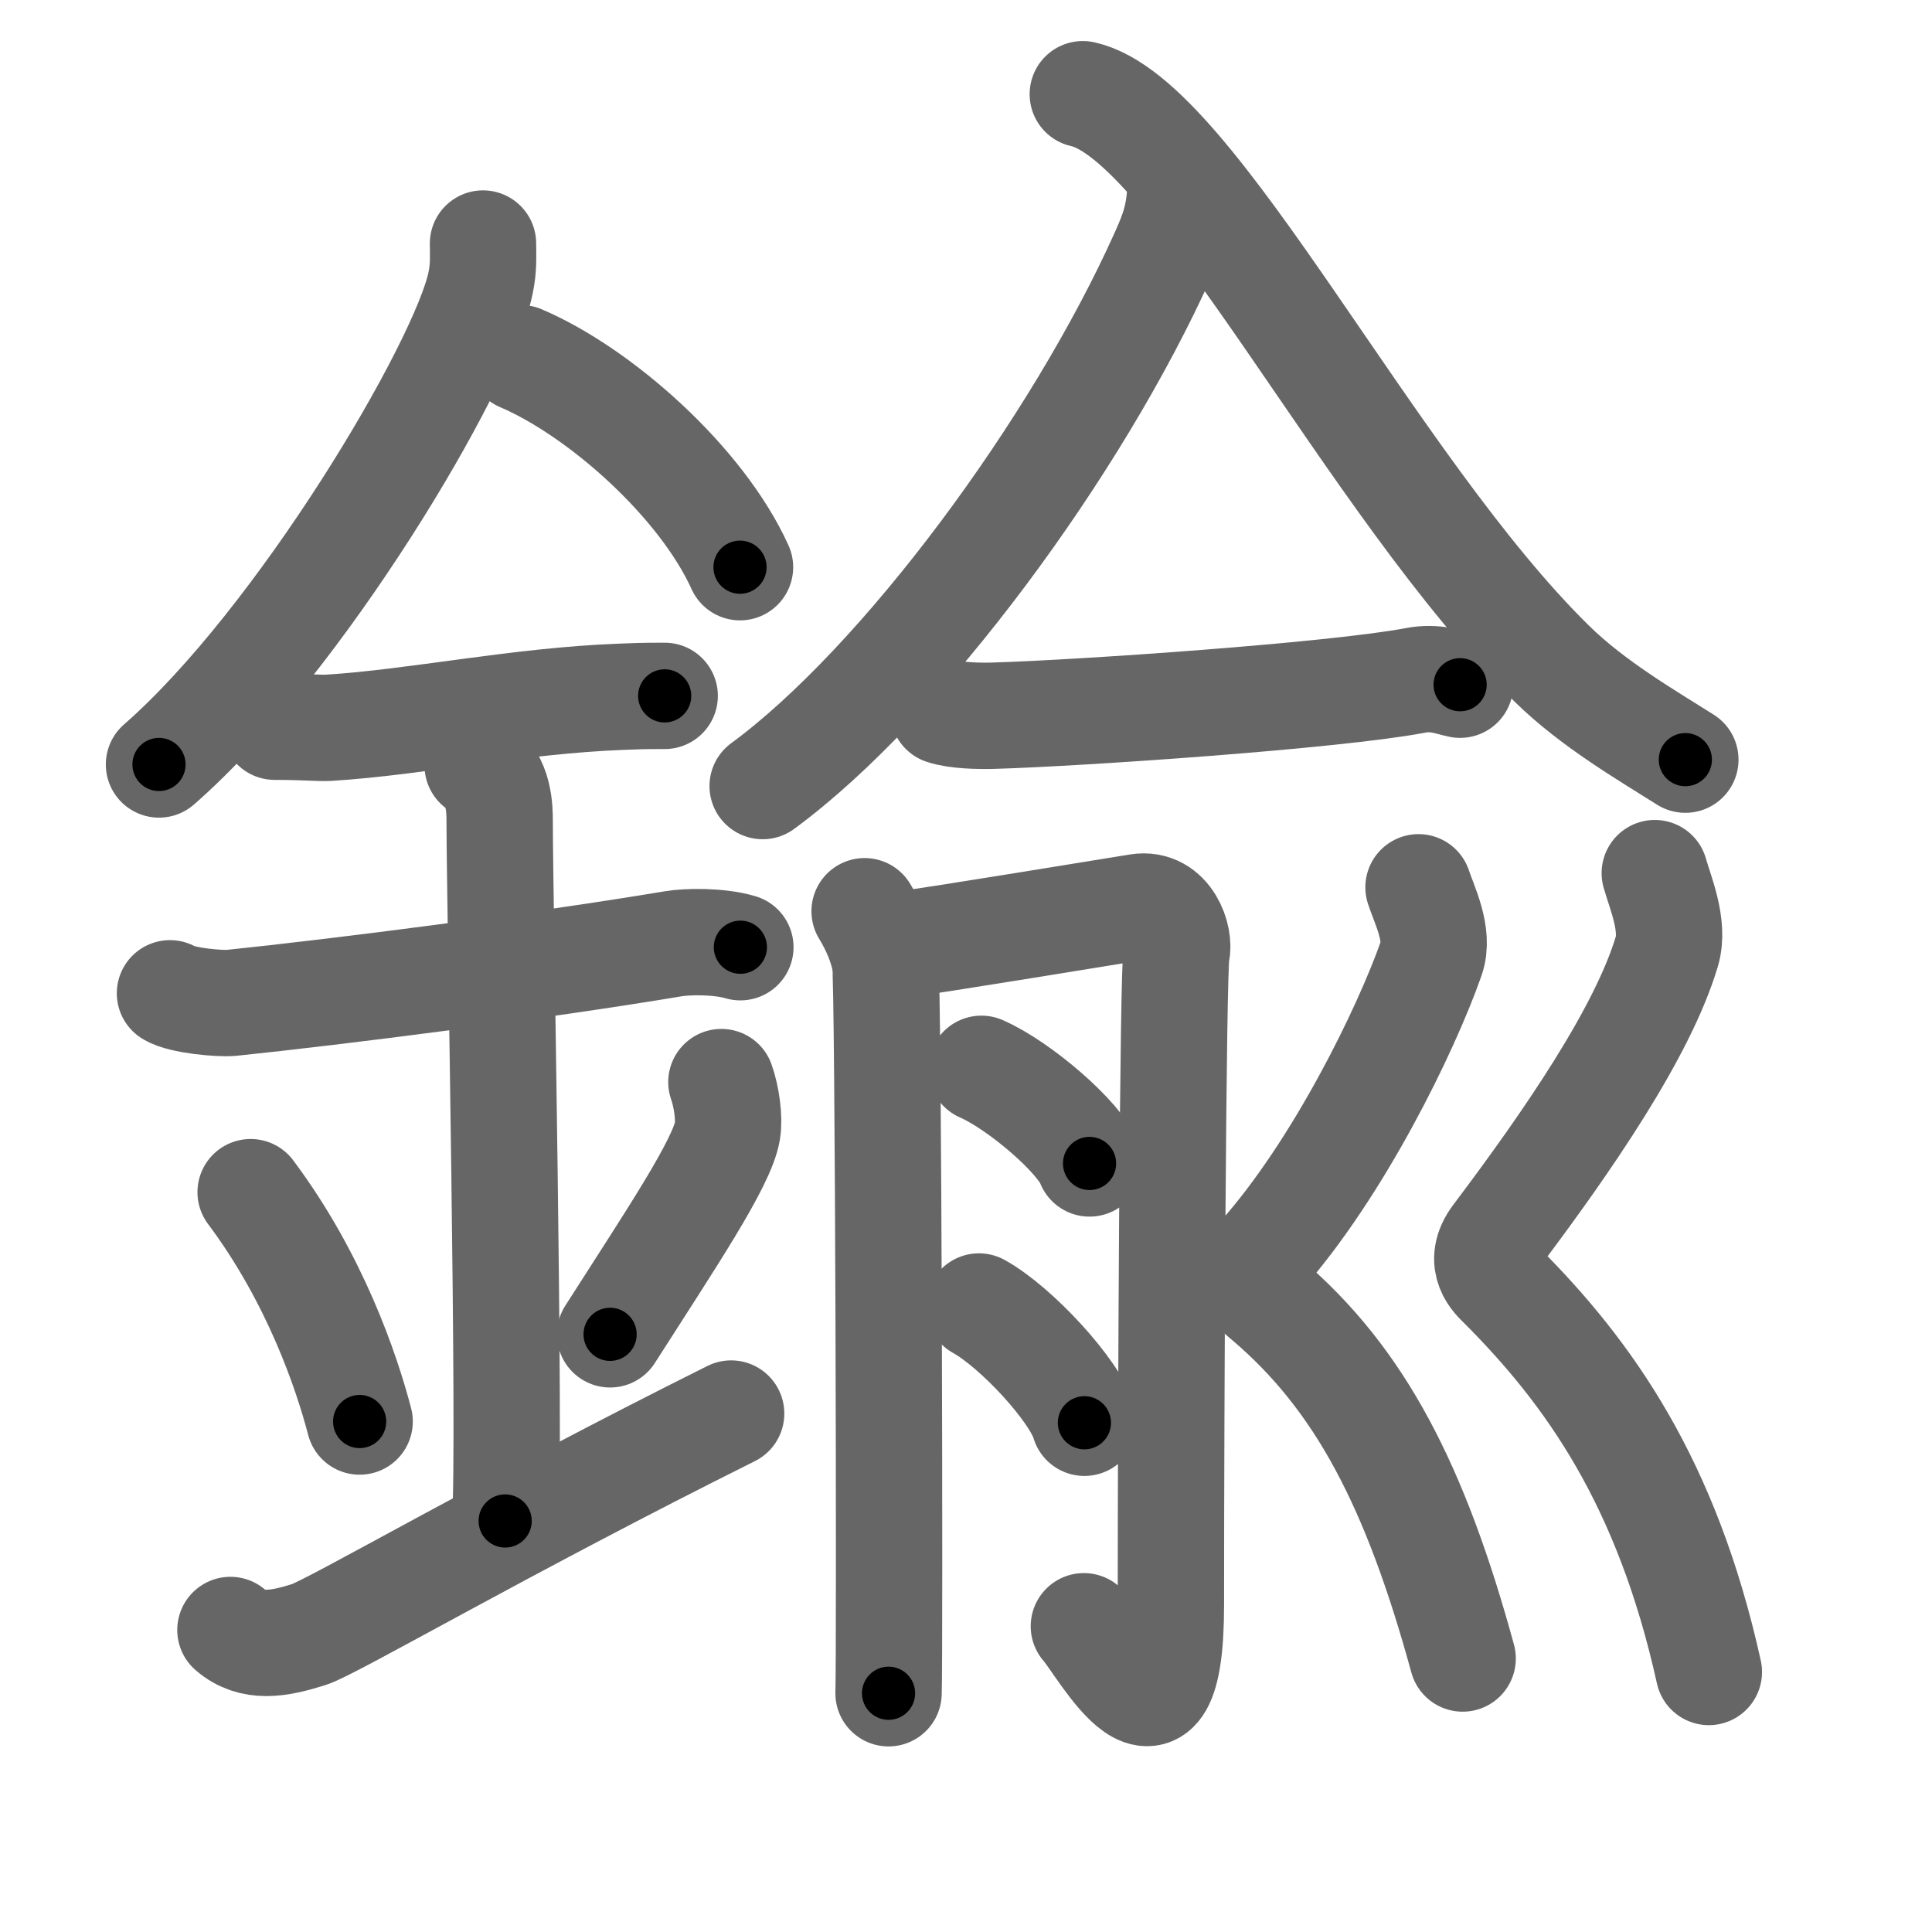 <svg xmlns="http://www.w3.org/2000/svg" width="109" height="109" viewBox="0 0 109 109" id="936e"><g fill="none" stroke="#666" stroke-width="6" stroke-linecap="round" stroke-linejoin="round"><g><g><path d="M27.25,13.74c0,0.75,0.05,1.34-0.14,2.24c-0.97,4.67-10.22,20.24-18.14,27.15" /><path d="M29.39,20.21c4.47,1.91,10.18,6.98,12.36,11.79" /><path d="M15.5,41c1.71,0,2.49,0.09,3.05,0.06c4.95-0.31,10.67-1.53,16.5-1.75c0.84-0.03,1.02-0.05,2.45-0.05" /><path d="M9.59,56.04c0.65,0.41,2.8,0.6,3.46,0.54c6.01-0.62,17.45-2.08,24.91-3.33c0.8-0.14,2.6-0.17,3.81,0.19" /><path d="M26.95,43.19c1.24,0.78,1.24,2.52,1.24,3.14c0,4.35,0.62,35.13,0.31,39.48" /><path d="M14.14,67.26c3.63,4.85,5.41,10.11,6.15,12.94" /><path d="M40.7,61.05c0.3,0.84,0.46,2.06,0.34,2.76c-0.3,1.81-3.21,6.13-6.62,11.47" /><path d="M13,91.96c1.23,1.06,2.7,0.8,4.42,0.26c1.27-0.39,11.05-6.1,23.83-12.47" /></g><g><g><path d="M 66.604,10.431 c -0.045,1.753 -0.432,2.698 -0.962,3.884 -4.883,10.898 -14.747,24.26 -22.614,30.033" /><path d="M 61.09,5.315 c 6.236,1.363 16.223,22.088 26.465,32.133 2.335,2.29 5.375,4.047 7.529,5.41" /></g><g><g><path d="M53.22,40.13 c 0.73,0.25 2.05,0.27 2.79,0.25 4.88,-0.14 19.307,-1.13 23.827,-1.99 1.18,-0.23 1.94,0.12 2.54,0.24" /></g><g><path d="M48.78,51.41c0.58,0.95,0.97,1.91,1.16,2.86c0.19,0.95,0.27,39.11,0.19,41.26" /><path d="M51.1,53.25c1.29-0.14,12.16-1.93,13.12-2.08c1.72-0.27,2.37,1.76,2.16,2.58c-0.21,0.78-0.32,25.79-0.32,36.78c0,9.73-3.83,2.44-4.91,1.22" /><path d="M55.37,60.3c2.15,0.94,5.56,3.88,6.1,5.34" /><path d="M55.23,73.71c2.1,1.16,5.43,4.76,5.95,6.56" /></g><g><path d="M80.03,50.06c0.32,0.98,1.19,2.66,0.72,4c-1.44,4.1-5.25,11.87-9.6,16.78c-1.19,1.35-0.02,2.2,0.31,2.48c5.28,4.49,8.4,10.53,11.06,20.25" /><path d="M93.36,49.26c0.3,1.08,1.12,2.94,0.68,4.42c-1.35,4.53-5.56,10.67-9.64,16.08c-1.12,1.48-0.01,2.43,0.29,2.73c4.95,4.95,9.35,11.12,11.72,21.84" /></g></g></g></g></g><g fill="none" stroke="#000" stroke-width="3" stroke-linecap="round" stroke-linejoin="round"><path d="M27.25,13.74c0,0.75,0.05,1.34-0.14,2.24c-0.97,4.67-10.22,20.24-18.14,27.15" stroke-dasharray="35.187" stroke-dashoffset="35.187"><animate attributeName="stroke-dashoffset" values="35.187;35.187;0" dur="0.352s" fill="freeze" begin="0s;936e.click" /></path><path d="M29.39,20.21c4.47,1.91,10.18,6.98,12.36,11.79" stroke-dasharray="17.397" stroke-dashoffset="17.397"><animate attributeName="stroke-dashoffset" values="17.397" fill="freeze" begin="936e.click" /><animate attributeName="stroke-dashoffset" values="17.397;17.397;0" keyTimes="0;0.669;1" dur="0.526s" fill="freeze" begin="0s;936e.click" /></path><path d="M15.5,41c1.71,0,2.49,0.09,3.05,0.06c4.95-0.31,10.67-1.53,16.5-1.75c0.84-0.03,1.02-0.05,2.45-0.05" stroke-dasharray="22.101" stroke-dashoffset="22.101"><animate attributeName="stroke-dashoffset" values="22.101" fill="freeze" begin="936e.click" /><animate attributeName="stroke-dashoffset" values="22.101;22.101;0" keyTimes="0;0.704;1" dur="0.747s" fill="freeze" begin="0s;936e.click" /></path><path d="M9.59,56.04c0.65,0.41,2.8,0.6,3.46,0.54c6.01-0.62,17.45-2.08,24.91-3.33c0.8-0.14,2.6-0.17,3.81,0.19" stroke-dasharray="32.507" stroke-dashoffset="32.507"><animate attributeName="stroke-dashoffset" values="32.507" fill="freeze" begin="936e.click" /><animate attributeName="stroke-dashoffset" values="32.507;32.507;0" keyTimes="0;0.697;1" dur="1.072s" fill="freeze" begin="0s;936e.click" /></path><path d="M26.95,43.19c1.24,0.78,1.24,2.52,1.24,3.14c0,4.35,0.62,35.13,0.31,39.48" stroke-dasharray="43.015" stroke-dashoffset="43.015"><animate attributeName="stroke-dashoffset" values="43.015" fill="freeze" begin="936e.click" /><animate attributeName="stroke-dashoffset" values="43.015;43.015;0" keyTimes="0;0.714;1" dur="1.502s" fill="freeze" begin="0s;936e.click" /></path><path d="M14.14,67.26c3.63,4.85,5.41,10.11,6.15,12.94" stroke-dasharray="14.414" stroke-dashoffset="14.414"><animate attributeName="stroke-dashoffset" values="14.414" fill="freeze" begin="936e.click" /><animate attributeName="stroke-dashoffset" values="14.414;14.414;0" keyTimes="0;0.913;1" dur="1.646s" fill="freeze" begin="0s;936e.click" /></path><path d="M40.7,61.05c0.3,0.84,0.46,2.06,0.34,2.76c-0.3,1.81-3.21,6.13-6.62,11.47" stroke-dasharray="16.088" stroke-dashoffset="16.088"><animate attributeName="stroke-dashoffset" values="16.088" fill="freeze" begin="936e.click" /><animate attributeName="stroke-dashoffset" values="16.088;16.088;0" keyTimes="0;0.911;1" dur="1.807s" fill="freeze" begin="0s;936e.click" /></path><path d="M13,91.96c1.23,1.06,2.7,0.8,4.42,0.26c1.27-0.39,11.05-6.1,23.83-12.47" stroke-dasharray="31.553" stroke-dashoffset="31.553"><animate attributeName="stroke-dashoffset" values="31.553" fill="freeze" begin="936e.click" /><animate attributeName="stroke-dashoffset" values="31.553;31.553;0" keyTimes="0;0.851;1" dur="2.123s" fill="freeze" begin="0s;936e.click" /></path><path d="M 66.604,10.431 c -0.045,1.753 -0.432,2.698 -0.962,3.884 -4.883,10.898 -14.747,24.26 -22.614,30.033" stroke-dasharray="41.952" stroke-dashoffset="41.952"><animate attributeName="stroke-dashoffset" values="41.952" fill="freeze" begin="936e.click" /><animate attributeName="stroke-dashoffset" values="41.952;41.952;0" keyTimes="0;0.835;1" dur="2.543s" fill="freeze" begin="0s;936e.click" /></path><path d="M 61.09,5.315 c 6.236,1.363 16.223,22.088 26.465,32.133 2.335,2.29 5.375,4.047 7.529,5.41" stroke-dasharray="51.248" stroke-dashoffset="51.248"><animate attributeName="stroke-dashoffset" values="51.248" fill="freeze" begin="936e.click" /><animate attributeName="stroke-dashoffset" values="51.248;51.248;0" keyTimes="0;0.832;1" dur="3.055s" fill="freeze" begin="0s;936e.click" /></path><path d="M53.22,40.13 c 0.73,0.25 2.05,0.27 2.79,0.25 4.88,-0.14 19.307,-1.13 23.827,-1.99 1.18,-0.23 1.94,0.12 2.54,0.24" stroke-dasharray="29.313" stroke-dashoffset="29.313"><animate attributeName="stroke-dashoffset" values="29.313" fill="freeze" begin="936e.click" /><animate attributeName="stroke-dashoffset" values="29.313;29.313;0" keyTimes="0;0.912;1" dur="3.348s" fill="freeze" begin="0s;936e.click" /></path><path d="M48.78,51.41c0.58,0.95,0.97,1.91,1.16,2.86c0.19,0.95,0.27,39.11,0.19,41.26" stroke-dasharray="44.366" stroke-dashoffset="44.366"><animate attributeName="stroke-dashoffset" values="44.366" fill="freeze" begin="936e.click" /><animate attributeName="stroke-dashoffset" values="44.366;44.366;0" keyTimes="0;0.883;1" dur="3.792s" fill="freeze" begin="0s;936e.click" /></path><path d="M51.1,53.25c1.29-0.14,12.16-1.93,13.12-2.08c1.72-0.27,2.37,1.76,2.16,2.58c-0.21,0.78-0.32,25.79-0.32,36.78c0,9.73-3.83,2.44-4.91,1.22" stroke-dasharray="64.775" stroke-dashoffset="64.775"><animate attributeName="stroke-dashoffset" values="64.775" fill="freeze" begin="936e.click" /><animate attributeName="stroke-dashoffset" values="64.775;64.775;0" keyTimes="0;0.886;1" dur="4.279s" fill="freeze" begin="0s;936e.click" /></path><path d="M55.37,60.3c2.15,0.94,5.56,3.88,6.1,5.34" stroke-dasharray="8.224" stroke-dashoffset="8.224"><animate attributeName="stroke-dashoffset" values="8.224" fill="freeze" begin="936e.click" /><animate attributeName="stroke-dashoffset" values="8.224;8.224;0" keyTimes="0;0.981;1" dur="4.361s" fill="freeze" begin="0s;936e.click" /></path><path d="M55.23,73.71c2.1,1.16,5.43,4.76,5.95,6.56" stroke-dasharray="8.984" stroke-dashoffset="8.984"><animate attributeName="stroke-dashoffset" values="8.984" fill="freeze" begin="936e.click" /><animate attributeName="stroke-dashoffset" values="8.984;8.984;0" keyTimes="0;0.98;1" dur="4.451s" fill="freeze" begin="0s;936e.click" /></path><path d="M80.03,50.06c0.32,0.98,1.19,2.66,0.72,4c-1.44,4.1-5.25,11.87-9.6,16.78c-1.19,1.35-0.02,2.2,0.31,2.48c5.28,4.49,8.4,10.53,11.06,20.25" stroke-dasharray="49.94" stroke-dashoffset="49.94"><animate attributeName="stroke-dashoffset" values="49.94" fill="freeze" begin="936e.click" /><animate attributeName="stroke-dashoffset" values="49.94;49.94;0" keyTimes="0;0.899;1" dur="4.95s" fill="freeze" begin="0s;936e.click" /></path><path d="M93.36,49.26c0.3,1.08,1.12,2.94,0.68,4.42c-1.35,4.53-5.56,10.67-9.64,16.08c-1.12,1.48-0.01,2.43,0.29,2.73c4.95,4.95,9.35,11.12,11.72,21.84" stroke-dasharray="51.62" stroke-dashoffset="51.62"><animate attributeName="stroke-dashoffset" values="51.62" fill="freeze" begin="936e.click" /><animate attributeName="stroke-dashoffset" values="51.62;51.62;0" keyTimes="0;0.906;1" dur="5.466s" fill="freeze" begin="0s;936e.click" /></path></g></svg>